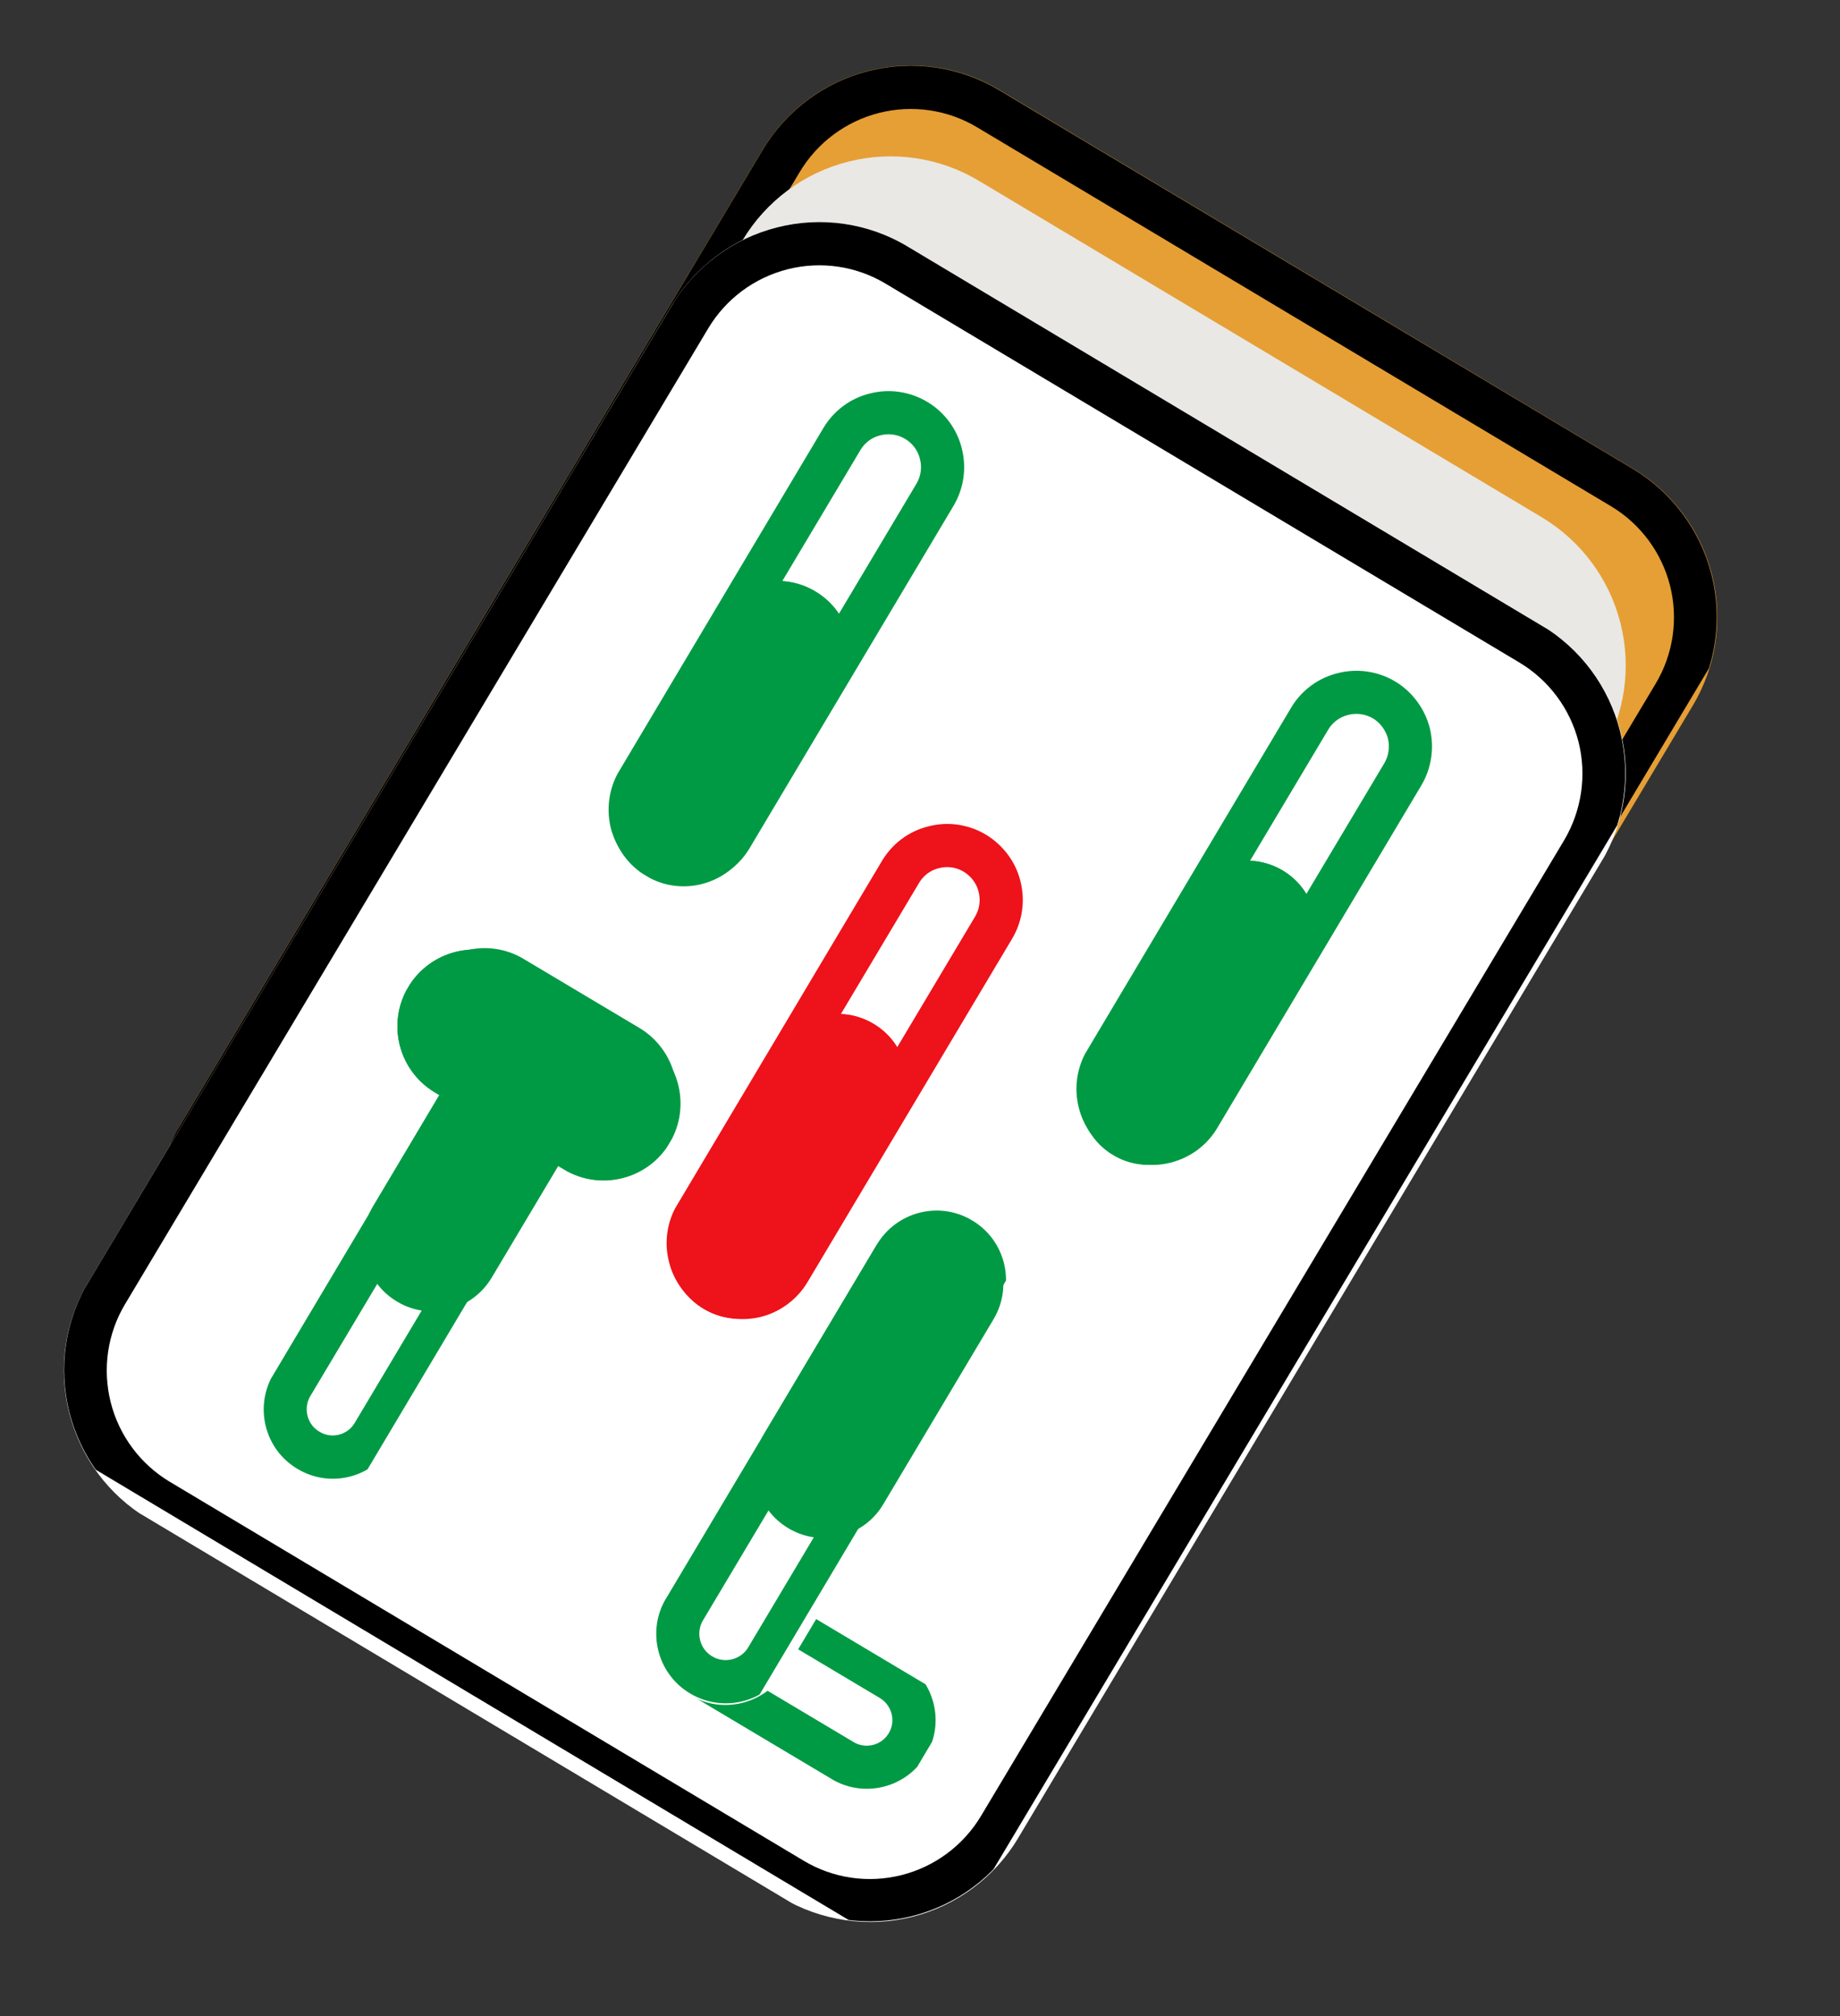 <svg xmlns="http://www.w3.org/2000/svg" xmlns:xlink="http://www.w3.org/1999/xlink" width="42" zoomAndPan="magnify" viewBox="0 0 31.5 34.5" height="46" preserveAspectRatio="xMidYMid meet" version="1.0"><rect x="0" y="0" width="31.5" height="34.5" fill="#333333" stroke="none"/><defs><clipPath id="8da1d0402f"><path d="M 2 1 L 30 1 L 30 31 L 2 31 Z M 2 1 " clip-rule="nonzero"/></clipPath><clipPath id="4b8832d81d"><path d="M 14.574 0.023 L 30.496 9.539 L 17.449 31.367 L 1.531 21.852 Z M 14.574 0.023 " clip-rule="nonzero"/></clipPath><clipPath id="584dad4739"><path d="M 17.109 1.539 L 27.961 8.023 C 28.633 8.426 29.117 9.078 29.309 9.836 C 29.5 10.598 29.383 11.402 28.98 12.074 L 19 28.773 C 18.598 29.445 17.945 29.93 17.188 30.121 C 16.426 30.312 15.621 30.195 14.949 29.793 L 4.102 23.309 C 3.426 22.906 2.941 22.254 2.75 21.496 C 2.559 20.738 2.68 19.934 3.078 19.262 L 13.059 2.559 C 13.461 1.887 14.113 1.402 14.875 1.211 C 15.633 1.02 16.438 1.137 17.109 1.539 Z M 17.109 1.539 " clip-rule="nonzero"/></clipPath><clipPath id="3b1507935a"><path d="M 0.363 0 L 27.531 0 L 27.531 29.5 L 0.363 29.5 Z M 0.363 0 " clip-rule="nonzero"/></clipPath><clipPath id="a2e49850ad"><path d="M 12.574 -0.977 L 28.496 8.539 L 15.449 30.367 L -0.469 20.852 Z M 12.574 -0.977 " clip-rule="nonzero"/></clipPath><clipPath id="b8e9b091f5"><path d="M 15.109 0.539 L 25.961 7.023 C 26.633 7.426 27.117 8.078 27.309 8.836 C 27.5 9.598 27.383 10.402 26.98 11.074 L 17 27.773 C 16.598 28.445 15.945 28.93 15.188 29.121 C 14.426 29.312 13.621 29.195 12.949 28.793 L 2.102 22.309 C 1.426 21.906 0.941 21.254 0.75 20.496 C 0.559 19.738 0.68 18.934 1.078 18.262 L 11.059 1.559 C 11.461 0.887 12.113 0.402 12.875 0.211 C 13.633 0.02 14.438 0.137 15.109 0.539 Z M 15.109 0.539 " clip-rule="nonzero"/></clipPath><clipPath id="d9d7e1e781"><rect x="0" width="28" y="0" height="30"/></clipPath><clipPath id="ef35311ccd"><path d="M 2 1 L 30 1 L 30 31 L 2 31 Z M 2 1 " clip-rule="nonzero"/></clipPath><clipPath id="d2b5abeee1"><path d="M 14.574 0.023 L 30.418 9.492 L 17.543 31.039 L 1.699 21.574 Z M 14.574 0.023 " clip-rule="nonzero"/></clipPath><clipPath id="7776a82788"><path d="M 14.574 0.027 L 30.855 9.758 L 17.539 32.043 L 1.258 22.312 Z M 14.574 0.027 " clip-rule="nonzero"/></clipPath><clipPath id="a975ff1c7b"><path d="M 17.105 1.543 L 27.953 8.023 C 28.625 8.426 29.109 9.078 29.301 9.836 C 29.492 10.594 29.375 11.398 28.973 12.07 L 18.996 28.762 C 18.594 29.434 17.941 29.922 17.184 30.113 C 16.426 30.301 15.621 30.184 14.949 29.781 L 4.102 23.301 C 3.43 22.898 2.945 22.25 2.754 21.488 C 2.562 20.73 2.684 19.926 3.082 19.254 L 13.059 2.562 C 13.461 1.891 14.113 1.406 14.871 1.215 C 15.629 1.023 16.434 1.141 17.105 1.543 Z M 17.105 1.543 " clip-rule="nonzero"/></clipPath><clipPath id="9e84764782"><path d="M 2 2 L 28 2 L 28 31 L 2 31 Z M 2 2 " clip-rule="nonzero"/></clipPath><clipPath id="58631b1bb3"><path d="M 14.223 1.578 L 28.93 10.363 L 16.262 31.559 L 1.559 22.773 Z M 14.223 1.578 " clip-rule="nonzero"/></clipPath><clipPath id="5ffe62509a"><path d="M 27.414 12.898 L 17.789 29.008 C 17.387 29.68 16.734 30.164 15.973 30.355 C 15.215 30.547 14.41 30.43 13.738 30.027 L 4.105 24.27 C 3.434 23.867 2.945 23.215 2.754 22.457 C 2.562 21.695 2.684 20.895 3.086 20.219 L 12.711 4.113 C 13.113 3.441 13.766 2.957 14.523 2.766 C 15.281 2.574 16.086 2.691 16.758 3.094 L 26.395 8.852 C 27.066 9.254 27.551 9.906 27.742 10.664 C 27.934 11.422 27.816 12.227 27.414 12.898 Z M 27.414 12.898 " clip-rule="nonzero"/></clipPath><clipPath id="45e93537d7"><path d="M 0.363 0.387 L 26 0.387 L 26 28.734 L 0.363 28.734 Z M 0.363 0.387 " clip-rule="nonzero"/></clipPath><clipPath id="84589bad61"><path d="M 12.223 -0.422 L 26.93 8.363 L 14.262 29.559 L -0.441 20.773 Z M 12.223 -0.422 " clip-rule="nonzero"/></clipPath><clipPath id="e548f9ce36"><path d="M 25.414 10.898 L 15.789 27.008 C 15.387 27.68 14.734 28.164 13.973 28.355 C 13.215 28.547 12.41 28.43 11.738 28.027 L 2.105 22.27 C 1.434 21.867 0.945 21.215 0.754 20.457 C 0.562 19.695 0.684 18.895 1.086 18.219 L 10.711 2.113 C 11.113 1.441 11.766 0.957 12.523 0.766 C 13.281 0.574 14.086 0.691 14.758 1.094 L 24.395 6.852 C 25.066 7.254 25.551 7.906 25.742 8.664 C 25.934 9.422 25.816 10.227 25.414 10.898 Z M 25.414 10.898 " clip-rule="nonzero"/></clipPath><clipPath id="3d0501e064"><rect x="0" width="26" y="0" height="29"/></clipPath><clipPath id="5b1a573a57"><path d="M 1 3 L 28 3 L 28 33 L 1 33 Z M 1 3 " clip-rule="nonzero"/></clipPath><clipPath id="d1a06f401e"><path d="M 13.008 2.703 L 28.926 12.215 L 15.883 34.043 L -0.035 24.531 Z M 13.008 2.703 " clip-rule="nonzero"/></clipPath><clipPath id="1ff867f187"><path d="M 15.543 4.219 L 26.395 10.703 C 27.066 11.102 27.551 11.754 27.742 12.516 C 27.934 13.273 27.816 14.078 27.414 14.75 L 17.434 31.449 C 17.031 32.125 16.379 32.609 15.621 32.801 C 14.859 32.992 14.055 32.871 13.383 32.473 L 2.531 25.988 C 1.859 25.586 1.375 24.934 1.184 24.172 C 0.992 23.414 1.109 22.609 1.512 21.938 L 11.492 5.238 C 11.895 4.566 12.547 4.078 13.305 3.887 C 14.066 3.699 14.871 3.816 15.543 4.219 Z M 15.543 4.219 " clip-rule="nonzero"/></clipPath><clipPath id="3a4181093e"><path d="M 0 0.566 L 27 0.566 L 27 30 L 0 30 Z M 0 0.566 " clip-rule="nonzero"/></clipPath><clipPath id="cb7680934c"><path d="M 12.008 -0.297 L 27.926 9.215 L 14.883 31.043 L -1.035 21.531 Z M 12.008 -0.297 " clip-rule="nonzero"/></clipPath><clipPath id="daf153be2c"><path d="M 14.543 1.219 L 25.395 7.703 C 26.066 8.102 26.551 8.754 26.742 9.516 C 26.934 10.273 26.816 11.078 26.414 11.75 L 16.434 28.449 C 16.031 29.125 15.379 29.609 14.621 29.801 C 13.859 29.992 13.055 29.871 12.383 29.473 L 1.531 22.988 C 0.859 22.586 0.375 21.934 0.184 21.172 C -0.008 20.414 0.109 19.609 0.512 18.938 L 10.492 2.238 C 10.895 1.566 11.547 1.078 12.305 0.887 C 13.066 0.699 13.871 0.816 14.543 1.219 Z M 14.543 1.219 " clip-rule="nonzero"/></clipPath><clipPath id="374a62c553"><rect x="0" width="27" y="0" height="30"/></clipPath><clipPath id="8fcca16f8e"><path d="M 1 3 L 28 3 L 28 33 L 1 33 Z M 1 3 " clip-rule="nonzero"/></clipPath><clipPath id="50d1a7b8a3"><path d="M 13.008 2.703 L 28.852 12.172 L 15.973 33.719 L 0.133 24.25 Z M 13.008 2.703 " clip-rule="nonzero"/></clipPath><clipPath id="c2f5d2ad6b"><path d="M 13.008 2.707 L 29.289 12.438 L 15.973 34.719 L -0.309 24.988 Z M 13.008 2.707 " clip-rule="nonzero"/></clipPath><clipPath id="ce07fd1e07"><path d="M 15.539 4.219 L 26.387 10.699 C 27.059 11.102 27.543 11.754 27.734 12.512 C 27.926 13.273 27.805 14.078 27.406 14.75 L 17.43 31.441 C 17.027 32.113 16.375 32.598 15.617 32.789 C 14.855 32.98 14.055 32.863 13.383 32.461 L 2.535 25.98 C 1.863 25.578 1.379 24.926 1.188 24.168 C 0.996 23.406 1.113 22.602 1.516 21.93 L 11.492 5.238 C 11.895 4.566 12.547 4.082 13.305 3.891 C 14.062 3.699 14.867 3.816 15.539 4.219 Z M 15.539 4.219 " clip-rule="nonzero"/></clipPath><clipPath id="5fc0a1f62c"><path d="M 10 6 L 17 6 L 17 16 L 10 16 Z M 10 6 " clip-rule="nonzero"/></clipPath><clipPath id="b4f75b2f2e"><path d="M 14.766 6.199 L 17.004 7.531 L 12.164 15.652 L 9.93 14.316 Z M 14.766 6.199 " clip-rule="nonzero"/></clipPath><clipPath id="2e94ba7f14"><path d="M 15.883 6.867 C 16.18 7.043 16.395 7.328 16.48 7.664 C 16.562 8 16.512 8.355 16.336 8.648 L 12.832 14.531 C 12.656 14.828 12.367 15.043 12.035 15.125 C 11.699 15.211 11.344 15.16 11.047 14.984 C 10.75 14.805 10.535 14.52 10.453 14.184 C 10.367 13.848 10.418 13.496 10.594 13.199 L 14.098 7.316 C 14.273 7.02 14.562 6.805 14.898 6.723 C 15.23 6.637 15.586 6.688 15.883 6.867 Z M 15.883 6.867 " clip-rule="nonzero"/></clipPath><clipPath id="d84c6ac4d7"><path d="M 0.16 0.402 L 6.773 0.402 L 6.773 9.379 L 0.16 9.379 Z M 0.16 0.402 " clip-rule="nonzero"/></clipPath><clipPath id="f8e7f706a3"><path d="M 4.766 0.199 L 7.004 1.531 L 2.164 9.652 L -0.07 8.316 Z M 4.766 0.199 " clip-rule="nonzero"/></clipPath><clipPath id="fcef69db6f"><path d="M 5.883 0.867 C 6.18 1.043 6.395 1.328 6.48 1.664 C 6.562 2 6.512 2.355 6.336 2.648 L 2.832 8.531 C 2.656 8.828 2.367 9.043 2.035 9.125 C 1.699 9.211 1.344 9.16 1.047 8.984 C 0.75 8.805 0.535 8.52 0.453 8.184 C 0.367 7.848 0.418 7.496 0.594 7.199 L 4.098 1.316 C 4.273 1.02 4.562 0.805 4.898 0.723 C 5.23 0.637 5.586 0.688 5.883 0.867 Z M 5.883 0.867 " clip-rule="nonzero"/></clipPath><clipPath id="9bd8524146"><rect x="0" width="7" y="0" height="10"/></clipPath><clipPath id="95fc7cbad9"><path d="M 10 6 L 17 6 L 17 16 L 10 16 Z M 10 6 " clip-rule="nonzero"/></clipPath><clipPath id="366da2a8ec"><path d="M 14.766 6.199 L 17.301 7.711 L 12.391 15.957 L 9.852 14.445 Z M 14.766 6.199 " clip-rule="nonzero"/></clipPath><clipPath id="00839b57d8"><path d="M 14.758 6.211 L 17.609 7.91 L 12.512 16.461 L 9.664 14.766 Z M 14.758 6.211 " clip-rule="nonzero"/></clipPath><clipPath id="f54ec2bae8"><path d="M 15.871 6.875 C 16.168 7.051 16.383 7.34 16.465 7.672 C 16.551 8.008 16.5 8.359 16.324 8.656 L 12.832 14.516 C 12.656 14.812 12.367 15.023 12.035 15.109 C 11.703 15.195 11.348 15.141 11.051 14.965 C 10.758 14.789 10.543 14.504 10.457 14.172 C 10.375 13.836 10.426 13.484 10.602 13.188 L 14.094 7.328 C 14.27 7.031 14.555 6.816 14.891 6.734 C 15.223 6.648 15.574 6.699 15.871 6.875 Z M 15.871 6.875 " clip-rule="nonzero"/></clipPath><clipPath id="cbbaec2c37"><path d="M 10 9 L 15 9 L 15 16 L 10 16 Z M 10 9 " clip-rule="nonzero"/></clipPath><clipPath id="153af38719"><path d="M 12.875 9.473 L 15.043 10.766 L 12.141 15.641 L 9.973 14.352 Z M 12.875 9.473 " clip-rule="nonzero"/></clipPath><clipPath id="3770463050"><path d="M 13.961 10.121 C 14.559 10.477 14.754 11.25 14.398 11.848 L 12.789 14.551 C 12.434 15.148 11.656 15.348 11.059 14.988 C 10.461 14.633 10.266 13.859 10.621 13.262 L 12.23 10.559 C 12.586 9.957 13.363 9.762 13.961 10.121 Z M 13.961 10.121 " clip-rule="nonzero"/></clipPath><clipPath id="680a0ac861"><path d="M 0.16 0.711 L 4.883 0.711 L 4.883 6.379 L 0.16 6.379 Z M 0.16 0.711 " clip-rule="nonzero"/></clipPath><clipPath id="d8a8cf325a"><path d="M 2.875 0.473 L 5.043 1.766 L 2.141 6.641 L -0.027 5.352 Z M 2.875 0.473 " clip-rule="nonzero"/></clipPath><clipPath id="72a40b9d70"><path d="M 3.961 1.121 C 4.559 1.477 4.754 2.25 4.398 2.848 L 2.789 5.551 C 2.434 6.148 1.656 6.348 1.059 5.988 C 0.461 5.633 0.266 4.859 0.621 4.262 L 2.23 1.559 C 2.586 0.957 3.363 0.762 3.961 1.121 Z M 3.961 1.121 " clip-rule="nonzero"/></clipPath><clipPath id="9e5a20efc5"><rect x="0" width="5" y="0" height="7"/></clipPath><clipPath id="efb4e18909"><path d="M 10 9 L 15 9 L 15 16 L 10 16 Z M 10 9 " clip-rule="nonzero"/></clipPath><clipPath id="1fbb09910c"><path d="M 12.875 9.473 L 14.781 10.605 L 11.758 15.68 L 9.855 14.547 Z M 12.875 9.473 " clip-rule="nonzero"/></clipPath><clipPath id="2e8d47d678"><path d="M 12.875 9.48 L 15.723 11.176 L 12.328 16.879 L 9.477 15.18 Z M 12.875 9.48 " clip-rule="nonzero"/></clipPath><clipPath id="7870ff41dd"><path d="M 13.953 10.121 C 14.551 10.477 14.746 11.25 14.391 11.848 L 12.785 14.539 C 12.43 15.137 11.656 15.332 11.062 14.977 C 10.465 14.621 10.27 13.852 10.625 13.254 L 12.23 10.559 C 12.586 9.961 13.355 9.766 13.953 10.121 Z M 13.953 10.121 " clip-rule="nonzero"/></clipPath><clipPath id="b3bf00d7aa"><path d="M 11 14 L 18 14 L 18 23 L 11 23 Z M 11 14 " clip-rule="nonzero"/></clipPath><clipPath id="cdfbcbe756"><path d="M 15.766 13.609 L 18.004 14.941 L 13.156 23.078 L 10.918 21.746 Z M 15.766 13.609 " clip-rule="nonzero"/></clipPath><clipPath id="09d8ab909a"><path d="M 16.887 14.277 C 17.18 14.453 17.395 14.738 17.48 15.074 C 17.566 15.41 17.516 15.766 17.336 16.062 L 13.824 21.961 C 13.645 22.258 13.359 22.469 13.023 22.555 C 12.691 22.641 12.336 22.59 12.039 22.41 C 11.742 22.234 11.527 21.949 11.441 21.613 C 11.359 21.277 11.41 20.922 11.586 20.625 L 15.102 14.727 C 15.277 14.43 15.562 14.219 15.898 14.133 C 16.234 14.047 16.59 14.098 16.887 14.277 Z M 16.887 14.277 " clip-rule="nonzero"/></clipPath><clipPath id="72fdd42222"><path d="M 0.34 0 L 6.719 0 L 6.719 8.703 L 0.34 8.703 Z M 0.34 0 " clip-rule="nonzero"/></clipPath><clipPath id="b97ccbb46a"><path d="M 4.766 -0.391 L 7.004 0.941 L 2.156 9.078 L -0.082 7.746 Z M 4.766 -0.391 " clip-rule="nonzero"/></clipPath><clipPath id="f7de475d7e"><path d="M 5.887 0.277 C 6.18 0.453 6.395 0.738 6.48 1.074 C 6.566 1.41 6.516 1.766 6.336 2.062 L 2.824 7.961 C 2.645 8.258 2.359 8.469 2.023 8.555 C 1.691 8.641 1.336 8.59 1.039 8.41 C 0.742 8.234 0.527 7.949 0.441 7.613 C 0.359 7.277 0.41 6.922 0.586 6.625 L 4.102 0.727 C 4.277 0.43 4.562 0.219 4.898 0.133 C 5.234 0.047 5.59 0.098 5.887 0.277 Z M 5.887 0.277 " clip-rule="nonzero"/></clipPath><clipPath id="8207b311b1"><rect x="0" width="7" y="0" height="9"/></clipPath><clipPath id="8dd3657f70"><path d="M 11 14 L 18 14 L 18 23 L 11 23 Z M 11 14 " clip-rule="nonzero"/></clipPath><clipPath id="38b7daeca8"><path d="M 15.766 13.609 L 18.305 15.121 L 13.391 23.367 L 10.855 21.855 Z M 15.766 13.609 " clip-rule="nonzero"/></clipPath><clipPath id="cb5213501a"><path d="M 15.762 13.617 L 18.613 15.316 L 13.516 23.867 L 10.668 22.172 Z M 15.762 13.617 " clip-rule="nonzero"/></clipPath><clipPath id="be578c065d"><path d="M 16.875 14.281 C 17.172 14.461 17.387 14.746 17.469 15.078 C 17.555 15.414 17.504 15.766 17.328 16.062 L 13.824 21.941 C 13.648 22.234 13.363 22.449 13.027 22.535 C 12.695 22.617 12.34 22.566 12.047 22.391 C 11.75 22.215 11.535 21.93 11.453 21.594 C 11.367 21.262 11.418 20.906 11.594 20.613 L 15.098 14.734 C 15.273 14.438 15.559 14.223 15.895 14.141 C 16.227 14.055 16.578 14.105 16.875 14.281 Z M 16.875 14.281 " clip-rule="nonzero"/></clipPath><clipPath id="67331949f3"><path d="M 11 17 L 16 17 L 16 23 L 11 23 Z M 11 17 " clip-rule="nonzero"/></clipPath><clipPath id="da3776076a"><path d="M 13.938 16.914 L 15.973 18.125 L 13.059 23.012 L 11.027 21.801 Z M 13.938 16.914 " clip-rule="nonzero"/></clipPath><clipPath id="72add214f9"><path d="M 14.953 17.52 C 15.516 17.852 15.699 18.578 15.363 19.141 L 13.668 21.988 C 13.332 22.551 12.605 22.734 12.047 22.398 C 11.484 22.066 11.301 21.34 11.633 20.777 L 13.332 17.93 C 13.664 17.367 14.391 17.184 14.953 17.52 Z M 14.953 17.52 " clip-rule="nonzero"/></clipPath><clipPath id="799fb18f9e"><path d="M 0.105 0.035 L 4.828 0.035 L 4.828 5.941 L 0.105 5.941 Z M 0.105 0.035 " clip-rule="nonzero"/></clipPath><clipPath id="205dd8369a"><path d="M 2.938 -0.086 L 4.973 1.125 L 2.059 6.012 L 0.027 4.801 Z M 2.938 -0.086 " clip-rule="nonzero"/></clipPath><clipPath id="033afa483e"><path d="M 3.953 0.52 C 4.516 0.852 4.699 1.578 4.363 2.141 L 2.668 4.988 C 2.332 5.551 1.605 5.734 1.047 5.398 C 0.484 5.066 0.301 4.34 0.633 3.777 L 2.332 0.93 C 2.664 0.367 3.391 0.184 3.953 0.52 Z M 3.953 0.52 " clip-rule="nonzero"/></clipPath><clipPath id="efc4105edc"><rect x="0" width="5" y="0" height="6"/></clipPath><clipPath id="8e04e9b905"><path d="M 11 17 L 16 17 L 16 23 L 11 23 Z M 11 17 " clip-rule="nonzero"/></clipPath><clipPath id="862b65e97e"><path d="M 13.938 16.914 L 15.84 18.047 L 12.816 23.121 L 10.914 21.988 Z M 13.938 16.914 " clip-rule="nonzero"/></clipPath><clipPath id="8d677c0a5c"><path d="M 13.938 16.914 L 16.793 18.613 L 13.391 24.328 L 10.531 22.625 Z M 13.938 16.914 " clip-rule="nonzero"/></clipPath><clipPath id="3114ef1d57"><path d="M 14.953 17.52 C 15.516 17.852 15.699 18.578 15.363 19.141 L 13.668 21.984 C 13.336 22.543 12.609 22.727 12.047 22.395 C 11.488 22.059 11.305 21.332 11.637 20.773 L 13.332 17.93 C 13.664 17.367 14.391 17.184 14.953 17.52 Z M 14.953 17.52 " clip-rule="nonzero"/></clipPath><clipPath id="c470af379e"><path d="M 18 11 L 25 11 L 25 20 L 18 20 Z M 18 11 " clip-rule="nonzero"/></clipPath><clipPath id="f583d80263"><path d="M 22.773 10.984 L 25.012 12.316 L 20.176 20.438 L 17.938 19.102 Z M 22.773 10.984 " clip-rule="nonzero"/></clipPath><clipPath id="3a2da8cfe8"><path d="M 23.895 11.652 C 24.191 11.828 24.402 12.113 24.488 12.449 C 24.574 12.785 24.523 13.141 24.344 13.438 L 20.844 19.316 C 20.664 19.613 20.379 19.828 20.043 19.91 C 19.707 19.996 19.355 19.945 19.059 19.77 C 18.762 19.59 18.547 19.305 18.461 18.969 C 18.375 18.633 18.43 18.281 18.605 17.984 L 22.109 12.102 C 22.285 11.805 22.57 11.594 22.906 11.508 C 23.242 11.422 23.598 11.473 23.895 11.652 Z M 23.895 11.652 " clip-rule="nonzero"/></clipPath><clipPath id="b080a956e2"><path d="M 0.191 0.363 L 6.805 0.363 L 6.805 9 L 0.191 9 Z M 0.191 0.363 " clip-rule="nonzero"/></clipPath><clipPath id="ad09eb5a15"><path d="M 4.773 -0.016 L 7.012 1.316 L 2.176 9.438 L -0.062 8.102 Z M 4.773 -0.016 " clip-rule="nonzero"/></clipPath><clipPath id="1bc3216faf"><path d="M 5.895 0.652 C 6.191 0.828 6.402 1.113 6.488 1.449 C 6.574 1.785 6.523 2.141 6.344 2.438 L 2.844 8.316 C 2.664 8.613 2.379 8.828 2.043 8.91 C 1.707 8.996 1.355 8.945 1.059 8.77 C 0.762 8.59 0.547 8.305 0.461 7.969 C 0.375 7.633 0.43 7.281 0.605 6.984 L 4.109 1.102 C 4.285 0.805 4.57 0.594 4.906 0.508 C 5.242 0.422 5.598 0.473 5.895 0.652 Z M 5.895 0.652 " clip-rule="nonzero"/></clipPath><clipPath id="15b6f2e2da"><rect x="0" width="7" y="0" height="9"/></clipPath><clipPath id="28ed365938"><path d="M 18 11 L 25 11 L 25 20 L 18 20 Z M 18 11 " clip-rule="nonzero"/></clipPath><clipPath id="8ef4aa0d89"><path d="M 22.773 10.984 L 25.312 12.496 L 20.398 20.742 L 17.863 19.23 Z M 22.773 10.984 " clip-rule="nonzero"/></clipPath><clipPath id="08253f5105"><path d="M 22.766 10.996 L 25.617 12.695 L 20.523 21.246 L 17.672 19.551 Z M 22.766 10.996 " clip-rule="nonzero"/></clipPath><clipPath id="84cc976b5b"><path d="M 23.883 11.66 C 24.176 11.836 24.391 12.125 24.477 12.457 C 24.559 12.793 24.508 13.145 24.332 13.441 L 20.84 19.301 C 20.664 19.598 20.379 19.809 20.043 19.895 C 19.711 19.98 19.359 19.93 19.062 19.75 C 18.766 19.574 18.551 19.289 18.469 18.957 C 18.383 18.621 18.434 18.27 18.609 17.973 L 22.102 12.113 C 22.277 11.816 22.566 11.602 22.898 11.52 C 23.23 11.434 23.586 11.484 23.883 11.66 Z M 23.883 11.66 " clip-rule="nonzero"/></clipPath><clipPath id="4d12a47961"><path d="M 18 14 L 23 14 L 23 20 L 18 20 Z M 18 14 " clip-rule="nonzero"/></clipPath><clipPath id="42efdf36e2"><path d="M 20.941 14.289 L 22.977 15.5 L 20.07 20.379 L 18.035 19.168 Z M 20.941 14.289 " clip-rule="nonzero"/></clipPath><clipPath id="a12403646a"><path d="M 21.957 14.895 C 22.52 15.23 22.703 15.957 22.371 16.52 L 20.68 19.355 C 20.344 19.918 19.617 20.102 19.055 19.766 C 18.496 19.43 18.312 18.703 18.645 18.145 L 20.336 15.309 C 20.668 14.746 21.395 14.562 21.957 14.895 Z M 21.957 14.895 " clip-rule="nonzero"/></clipPath><clipPath id="94d812cb3b"><path d="M 0.191 0.434 L 4.918 0.434 L 4.918 6 L 0.191 6 Z M 0.191 0.434 " clip-rule="nonzero"/></clipPath><clipPath id="723f771579"><path d="M 2.941 0.289 L 4.977 1.5 L 2.07 6.379 L 0.035 5.168 Z M 2.941 0.289 " clip-rule="nonzero"/></clipPath><clipPath id="c3a137629b"><path d="M 3.957 0.895 C 4.52 1.23 4.703 1.957 4.371 2.52 L 2.68 5.355 C 2.344 5.918 1.617 6.102 1.055 5.766 C 0.496 5.43 0.312 4.703 0.645 4.145 L 2.336 1.309 C 2.668 0.746 3.395 0.562 3.957 0.895 Z M 3.957 0.895 " clip-rule="nonzero"/></clipPath><clipPath id="3e6842c2b5"><rect x="0" width="5" y="0" height="6"/></clipPath><clipPath id="2553f56b20"><path d="M 18 14 L 23 14 L 23 20 L 18 20 Z M 18 14 " clip-rule="nonzero"/></clipPath><clipPath id="1d3e1370b3"><path d="M 20.941 14.289 L 22.844 15.422 L 19.82 20.496 L 17.918 19.363 Z M 20.941 14.289 " clip-rule="nonzero"/></clipPath><clipPath id="f5310d05a2"><path d="M 20.941 14.289 L 23.797 15.992 L 20.395 21.707 L 17.535 20.004 Z M 20.941 14.289 " clip-rule="nonzero"/></clipPath><clipPath id="76d60f0698"><path d="M 21.957 14.895 C 22.52 15.23 22.703 15.957 22.367 16.516 L 20.68 19.352 C 20.344 19.91 19.621 20.094 19.059 19.762 C 18.496 19.426 18.312 18.699 18.648 18.141 L 20.336 15.305 C 20.668 14.746 21.395 14.562 21.957 14.895 Z M 21.957 14.895 " clip-rule="nonzero"/></clipPath><clipPath id="583f167e1d"><path d="M 6 16 L 12 16 L 12 21 L 6 21 Z M 6 16 " clip-rule="nonzero"/></clipPath><clipPath id="f094553a2f"><path d="M 6.488 17.996 L 7.836 15.73 L 12.09 18.266 L 10.738 20.527 Z M 6.488 17.996 " clip-rule="nonzero"/></clipPath><clipPath id="16ff8104bc"><path d="M 7.16 16.863 C 7.34 16.562 7.633 16.348 7.969 16.262 C 8.309 16.176 8.668 16.227 8.969 16.406 L 10.949 17.586 C 11.25 17.766 11.465 18.055 11.551 18.395 C 11.637 18.734 11.586 19.094 11.406 19.391 C 11.227 19.691 10.938 19.91 10.598 19.996 C 10.258 20.082 9.898 20.027 9.602 19.848 L 7.621 18.668 C 7.32 18.492 7.102 18.199 7.016 17.859 C 6.93 17.523 6.984 17.164 7.16 16.863 Z M 7.16 16.863 " clip-rule="nonzero"/></clipPath><clipPath id="7e993718d7"><path d="M 0.852 0.09 L 5.812 0.09 L 5.812 4.105 L 0.852 4.105 Z M 0.852 0.09 " clip-rule="nonzero"/></clipPath><clipPath id="b66981f2a7"><path d="M 0.488 1.996 L 1.836 -0.27 L 6.09 2.266 L 4.738 4.527 Z M 0.488 1.996 " clip-rule="nonzero"/></clipPath><clipPath id="2b9df22b79"><path d="M 1.16 0.863 C 1.34 0.562 1.633 0.348 1.969 0.262 C 2.309 0.176 2.668 0.227 2.969 0.406 L 4.949 1.586 C 5.25 1.766 5.465 2.055 5.551 2.395 C 5.637 2.734 5.586 3.094 5.406 3.391 C 5.227 3.691 4.938 3.91 4.598 3.996 C 4.258 4.082 3.898 4.027 3.602 3.848 L 1.621 2.668 C 1.32 2.492 1.102 2.199 1.016 1.859 C 0.93 1.523 0.984 1.164 1.16 0.863 Z M 1.16 0.863 " clip-rule="nonzero"/></clipPath><clipPath id="68efc7c129"><rect x="0" width="6" y="0" height="5"/></clipPath><clipPath id="d72581b00a"><path d="M 6 16 L 12 16 L 12 21 L 6 21 Z M 6 16 " clip-rule="nonzero"/></clipPath><clipPath id="d2c08cbfe7"><path d="M 6.488 17.996 L 8 15.457 L 12.438 18.102 L 10.926 20.641 Z M 6.488 17.996 " clip-rule="nonzero"/></clipPath><clipPath id="f30a8d4b7f"><path d="M 6.488 17.996 L 8.191 15.141 L 12.949 17.977 L 11.25 20.832 Z M 6.488 17.996 " clip-rule="nonzero"/></clipPath><clipPath id="881a7c84d9"><path d="M 7.164 16.867 C 7.34 16.566 7.633 16.352 7.969 16.266 C 8.309 16.18 8.668 16.23 8.965 16.41 L 10.945 17.59 C 11.242 17.766 11.461 18.059 11.547 18.395 C 11.633 18.734 11.578 19.09 11.398 19.391 C 11.223 19.691 10.93 19.906 10.594 19.992 C 10.254 20.078 9.898 20.027 9.598 19.848 L 7.621 18.668 C 7.32 18.492 7.105 18.199 7.02 17.863 C 6.934 17.523 6.984 17.168 7.164 16.867 Z M 7.164 16.867 " clip-rule="nonzero"/></clipPath><clipPath id="787629cbf6"><path d="M 4 18 L 10 18 L 10 26 L 4 26 Z M 4 18 " clip-rule="nonzero"/></clipPath><clipPath id="73f04eaf0c"><path d="M 7.832 18.23 L 9.863 19.441 L 6.102 25.758 L 4.066 24.547 Z M 7.832 18.23 " clip-rule="nonzero"/></clipPath><clipPath id="5bd13e6683"><path d="M 8.848 18.836 C 9.41 19.168 9.594 19.895 9.258 20.457 L 6.711 24.738 C 6.375 25.297 5.648 25.48 5.086 25.148 C 4.527 24.812 4.34 24.086 4.676 23.523 L 7.227 19.246 C 7.559 18.684 8.285 18.5 8.848 18.836 Z M 8.848 18.836 " clip-rule="nonzero"/></clipPath><clipPath id="26c3d23cc2"><path d="M 0.254 0.449 L 5.688 0.449 L 5.688 7.539 L 0.254 7.539 Z M 0.254 0.449 " clip-rule="nonzero"/></clipPath><clipPath id="3f0cabed3b"><path d="M 3.832 0.23 L 5.863 1.441 L 2.102 7.758 L 0.066 6.547 Z M 3.832 0.23 " clip-rule="nonzero"/></clipPath><clipPath id="9c912c8430"><path d="M 4.848 0.836 C 5.41 1.168 5.594 1.895 5.258 2.457 L 2.711 6.738 C 2.375 7.297 1.648 7.48 1.086 7.148 C 0.527 6.812 0.34 6.086 0.676 5.523 L 3.227 1.246 C 3.559 0.684 4.285 0.5 4.848 0.836 Z M 4.848 0.836 " clip-rule="nonzero"/></clipPath><clipPath id="b5a488350e"><rect x="0" width="6" y="0" height="8"/></clipPath><clipPath id="50221cd1f4"><path d="M 4 18 L 10 18 L 10 26 L 4 26 Z M 4 18 " clip-rule="nonzero"/></clipPath><clipPath id="fb53065b26"><path d="M 7.832 18.23 L 9.734 19.363 L 5.957 25.707 L 4.051 24.57 Z M 7.832 18.23 " clip-rule="nonzero"/></clipPath><clipPath id="d140f4a6f4"><path d="M 7.832 18.23 L 10.688 19.93 L 6.719 26.594 L 3.863 24.895 Z M 7.832 18.23 " clip-rule="nonzero"/></clipPath><clipPath id="2924982a5f"><path d="M 8.848 18.836 C 9.406 19.168 9.59 19.895 9.258 20.453 L 6.711 24.727 C 6.379 25.289 5.652 25.473 5.094 25.137 C 4.531 24.805 4.348 24.078 4.68 23.516 L 7.227 19.246 C 7.562 18.684 8.285 18.5 8.848 18.836 Z M 8.848 18.836 " clip-rule="nonzero"/></clipPath><clipPath id="bd864321e1"><path d="M 6 17 L 11 17 L 11 23 L 6 23 Z M 6 17 " clip-rule="nonzero"/></clipPath><clipPath id="8815caf722"><path d="M 8.711 16.742 L 10.746 17.957 L 7.812 22.883 L 5.777 21.668 Z M 8.711 16.742 " clip-rule="nonzero"/></clipPath><clipPath id="744c667b45"><path d="M 9.727 17.348 C 10.289 17.684 10.473 18.41 10.141 18.973 L 8.418 21.863 C 8.082 22.426 7.355 22.609 6.797 22.273 C 6.234 21.938 6.051 21.211 6.383 20.652 L 8.105 17.762 C 8.441 17.199 9.168 17.016 9.727 17.348 Z M 9.727 17.348 " clip-rule="nonzero"/></clipPath><clipPath id="0d3c6a65f5"><path d="M 0 0 L 4.633 0 L 4.633 5.703 L 0 5.703 Z M 0 0 " clip-rule="nonzero"/></clipPath><clipPath id="6847d7b208"><path d="M 2.711 -0.258 L 4.746 0.957 L 1.812 5.883 L -0.223 4.668 Z M 2.711 -0.258 " clip-rule="nonzero"/></clipPath><clipPath id="31cfe3b4bd"><path d="M 3.727 0.348 C 4.289 0.684 4.473 1.41 4.141 1.973 L 2.418 4.863 C 2.082 5.426 1.355 5.609 0.797 5.273 C 0.234 4.938 0.051 4.211 0.383 3.652 L 2.105 0.762 C 2.441 0.199 3.168 0.016 3.727 0.348 Z M 3.727 0.348 " clip-rule="nonzero"/></clipPath><clipPath id="6788519dd9"><rect x="0" width="5" y="0" height="6"/></clipPath><clipPath id="245aa85539"><path d="M 6 17 L 11 17 L 11 23 L 6 23 Z M 6 17 " clip-rule="nonzero"/></clipPath><clipPath id="04c1aaa9ac"><path d="M 8.711 16.742 L 10.613 17.879 L 7.59 22.953 L 5.688 21.816 Z M 8.711 16.742 " clip-rule="nonzero"/></clipPath><clipPath id="825efbc0c0"><path d="M 8.711 16.742 L 11.566 18.445 L 8.164 24.156 L 5.309 22.453 Z M 8.711 16.742 " clip-rule="nonzero"/></clipPath><clipPath id="61b4387126"><path d="M 9.727 17.348 C 10.289 17.684 10.473 18.406 10.137 18.969 L 8.418 21.855 C 8.086 22.414 7.359 22.598 6.797 22.266 C 6.238 21.93 6.055 21.203 6.387 20.645 L 8.105 17.758 C 8.441 17.199 9.168 17.016 9.727 17.348 Z M 9.727 17.348 " clip-rule="nonzero"/></clipPath><clipPath id="7c7f33ce47"><path d="M 6 16 L 12 16 L 12 21 L 6 21 Z M 6 16 " clip-rule="nonzero"/></clipPath><clipPath id="e068a5f50c"><path d="M 6.316 18.023 L 7.664 15.758 L 12.148 18.43 L 10.797 20.691 Z M 6.316 18.023 " clip-rule="nonzero"/></clipPath><clipPath id="305809a303"><path d="M 6.988 16.891 C 7.363 16.266 8.172 16.062 8.797 16.434 L 11.008 17.75 C 11.633 18.125 11.836 18.934 11.465 19.559 C 11.094 20.184 10.285 20.387 9.66 20.016 L 7.449 18.695 C 6.824 18.324 6.617 17.516 6.988 16.891 Z M 6.988 16.891 " clip-rule="nonzero"/></clipPath><clipPath id="e19bae3b4f"><path d="M 0.613 0 L 6 0 L 6 4.578 L 0.613 4.578 Z M 0.613 0 " clip-rule="nonzero"/></clipPath><clipPath id="45aaffe30a"><path d="M 0.316 2.023 L 1.664 -0.242 L 6.148 2.43 L 4.797 4.691 Z M 0.316 2.023 " clip-rule="nonzero"/></clipPath><clipPath id="0916e650d0"><path d="M 0.988 0.891 C 1.363 0.266 2.172 0.062 2.797 0.434 L 5.008 1.75 C 5.633 2.125 5.836 2.934 5.465 3.559 C 5.094 4.184 4.285 4.387 3.66 4.016 L 1.449 2.695 C 0.824 2.324 0.617 1.516 0.988 0.891 Z M 0.988 0.891 " clip-rule="nonzero"/></clipPath><clipPath id="a76415878c"><rect x="0" width="6" y="0" height="5"/></clipPath><clipPath id="2740ad5251"><path d="M 6 16 L 12 16 L 12 21 L 6 21 Z M 6 16 " clip-rule="nonzero"/></clipPath><clipPath id="127f8c7b55"><path d="M 6.316 18.023 L 7.828 15.484 L 12.266 18.129 L 10.754 20.668 Z M 6.316 18.023 " clip-rule="nonzero"/></clipPath><clipPath id="991ca1170a"><path d="M 6.316 18.023 L 8.02 15.168 L 12.777 18.004 L 11.078 20.859 Z M 6.316 18.023 " clip-rule="nonzero"/></clipPath><clipPath id="1ed84a06c1"><path d="M 6.988 16.895 C 7.363 16.27 8.168 16.066 8.793 16.438 L 11 17.754 C 11.625 18.125 11.828 18.93 11.457 19.555 C 11.086 20.18 10.277 20.383 9.656 20.012 L 7.445 18.695 C 6.824 18.324 6.617 17.52 6.988 16.895 Z M 6.988 16.895 " clip-rule="nonzero"/></clipPath><clipPath id="91b10f510a"><path d="M 11 26 L 17 26 L 17 31 L 11 31 Z M 11 26 " clip-rule="nonzero"/></clipPath><clipPath id="f6a94db296"><path d="M 10.785 28.387 L 11.996 26.355 L 16.48 29.027 L 15.27 31.059 Z M 10.785 28.387 " clip-rule="nonzero"/></clipPath><clipPath id="fbe8f0ea78"><path d="M 11.391 27.371 C 11.727 26.812 12.453 26.629 13.012 26.961 L 15.457 28.418 C 16.02 28.754 16.203 29.48 15.867 30.039 C 15.535 30.602 14.809 30.785 14.25 30.449 L 11.801 28.992 C 11.242 28.66 11.059 27.934 11.391 27.371 Z M 11.391 27.371 " clip-rule="nonzero"/></clipPath><clipPath id="27d8994b1a"><path d="M 0 0.484 L 5.301 0.484 L 5.301 4.973 L 0 4.973 Z M 0 0.484 " clip-rule="nonzero"/></clipPath><clipPath id="157b65660c"><path d="M -0.215 2.387 L 0.996 0.355 L 5.48 3.027 L 4.27 5.059 Z M -0.215 2.387 " clip-rule="nonzero"/></clipPath><clipPath id="42c067b99f"><path d="M 0.391 1.371 C 0.727 0.812 1.453 0.629 2.012 0.961 L 4.457 2.418 C 5.02 2.754 5.203 3.48 4.867 4.039 C 4.535 4.602 3.809 4.785 3.25 4.449 L 0.801 2.992 C 0.242 2.66 0.059 1.934 0.391 1.371 Z M 0.391 1.371 " clip-rule="nonzero"/></clipPath><clipPath id="918e0c48d2"><rect x="0" width="6" y="0" height="5"/></clipPath><clipPath id="60992b3ee2"><path d="M 11 26 L 17 26 L 17 31 L 11 31 Z M 11 26 " clip-rule="nonzero"/></clipPath><clipPath id="01012113cb"><path d="M 10.785 28.387 L 11.922 26.484 L 16.359 29.129 L 15.227 31.035 Z M 10.785 28.387 " clip-rule="nonzero"/></clipPath><clipPath id="4d611760c6"><path d="M 10.793 28.391 L 12.488 25.547 L 17.234 28.371 L 15.539 31.219 Z M 10.793 28.391 " clip-rule="nonzero"/></clipPath><clipPath id="01bb3665f3"><path d="M 11.395 27.383 C 11.727 26.824 12.449 26.641 13.008 26.973 L 15.441 28.422 C 16 28.758 16.184 29.477 15.852 30.035 C 15.52 30.594 14.797 30.777 14.238 30.445 L 11.805 28.996 C 11.246 28.66 11.062 27.941 11.395 27.383 Z M 11.395 27.383 " clip-rule="nonzero"/></clipPath><clipPath id="dc61e74900"><path d="M 11 20 L 18 20 L 18 30 L 11 30 Z M 11 20 " clip-rule="nonzero"/></clipPath><clipPath id="e48b9cb061"><path d="M 15.629 20.262 L 17.68 21.484 L 12.832 29.621 L 10.781 28.402 Z M 15.629 20.262 " clip-rule="nonzero"/></clipPath><clipPath id="4d592e3b9d"><path d="M 16.656 20.871 C 17.219 21.211 17.406 21.941 17.07 22.508 L 13.445 28.594 C 13.105 29.16 12.375 29.344 11.809 29.008 C 11.242 28.672 11.055 27.938 11.395 27.371 L 15.02 21.289 C 15.355 20.723 16.09 20.535 16.656 20.871 Z M 16.656 20.871 " clip-rule="nonzero"/></clipPath><clipPath id="7617350939"><path d="M 0 0.34 L 6.484 0.34 L 6.484 9.555 L 0 9.555 Z M 0 0.34 " clip-rule="nonzero"/></clipPath><clipPath id="7703d6b42b"><path d="M 4.629 0.262 L 6.68 1.484 L 1.832 9.621 L -0.219 8.402 Z M 4.629 0.262 " clip-rule="nonzero"/></clipPath><clipPath id="4e9284f9df"><path d="M 5.656 0.871 C 6.219 1.211 6.406 1.941 6.07 2.508 L 2.445 8.594 C 2.105 9.16 1.375 9.344 0.809 9.008 C 0.242 8.672 0.055 7.938 0.395 7.371 L 4.02 1.289 C 4.355 0.723 5.09 0.535 5.656 0.871 Z M 5.656 0.871 " clip-rule="nonzero"/></clipPath><clipPath id="cb29b80a8e"><rect x="0" width="7" y="0" height="10"/></clipPath><clipPath id="4f570a101d"><path d="M 11 20 L 18 20 L 18 30 L 11 30 Z M 11 20 " clip-rule="nonzero"/></clipPath><clipPath id="c42cd94357"><path d="M 15.629 20.262 L 17.531 21.395 L 12.621 29.641 L 10.715 28.508 Z M 15.629 20.262 " clip-rule="nonzero"/></clipPath><clipPath id="6c37fa0098"><path d="M 15.621 20.277 L 18.469 21.973 L 13.379 30.512 L 10.531 28.816 Z M 15.621 20.277 " clip-rule="nonzero"/></clipPath><clipPath id="e588c90f8d"><path d="M 16.641 20.883 C 17.207 21.219 17.391 21.949 17.055 22.512 L 13.445 28.57 C 13.109 29.133 12.379 29.316 11.816 28.98 C 11.254 28.648 11.066 27.918 11.402 27.352 L 15.012 21.297 C 15.348 20.734 16.078 20.547 16.641 20.883 Z M 16.641 20.883 " clip-rule="nonzero"/></clipPath><clipPath id="35a66d6c0b"><path d="M 12 20 L 18 20 L 18 27 L 12 27 Z M 12 20 " clip-rule="nonzero"/></clipPath><clipPath id="056c9e1aaf"><path d="M 15.582 20.34 L 17.617 21.555 L 14.512 26.766 L 12.477 25.555 Z M 15.582 20.34 " clip-rule="nonzero"/></clipPath><clipPath id="bcb4703ebb"><path d="M 16.598 20.945 C 17.16 21.281 17.344 22.008 17.012 22.57 L 15.121 25.742 C 14.785 26.305 14.059 26.488 13.496 26.152 C 12.938 25.82 12.75 25.094 13.086 24.531 L 14.977 21.359 C 15.312 20.797 16.039 20.613 16.598 20.945 Z M 16.598 20.945 " clip-rule="nonzero"/></clipPath><clipPath id="89672e5938"><path d="M 0.52 0.578 L 5.484 0.578 L 5.484 6.719 L 0.52 6.719 Z M 0.52 0.578 " clip-rule="nonzero"/></clipPath><clipPath id="5436fcaaed"><path d="M 3.582 0.34 L 5.617 1.555 L 2.512 6.766 L 0.477 5.555 Z M 3.582 0.34 " clip-rule="nonzero"/></clipPath><clipPath id="a44dea06ec"><path d="M 4.598 0.945 C 5.16 1.281 5.344 2.008 5.012 2.57 L 3.121 5.742 C 2.785 6.305 2.059 6.488 1.496 6.152 C 0.938 5.82 0.75 5.094 1.086 4.531 L 2.977 1.359 C 3.312 0.797 4.039 0.613 4.598 0.945 Z M 4.598 0.945 " clip-rule="nonzero"/></clipPath><clipPath id="a3b10c4494"><rect x="0" width="6" y="0" height="7"/></clipPath><clipPath id="c1c38c4b73"><path d="M 12 20 L 18 20 L 18 27 L 12 27 Z M 12 20 " clip-rule="nonzero"/></clipPath><clipPath id="81f7fc2a70"><path d="M 15.582 20.34 L 17.484 21.477 L 14.461 26.551 L 12.559 25.414 Z M 15.582 20.34 " clip-rule="nonzero"/></clipPath><clipPath id="b8d7037aba"><path d="M 15.582 20.344 L 18.438 22.043 L 15.035 27.758 L 12.18 26.055 Z M 15.582 20.344 " clip-rule="nonzero"/></clipPath><clipPath id="da2c82522a"><path d="M 16.598 20.949 C 17.16 21.281 17.344 22.008 17.008 22.57 L 15.121 25.738 C 14.785 26.301 14.059 26.484 13.5 26.148 C 12.938 25.812 12.754 25.09 13.09 24.527 L 14.977 21.359 C 15.312 20.797 16.035 20.613 16.598 20.949 Z M 16.598 20.949 " clip-rule="nonzero"/></clipPath></defs><g clip-path="url(#8da1d0402f)"><g clip-path="url(#4b8832d81d)"><g clip-path="url(#584dad4739)"><g transform="matrix(1, 0, 0, 1, 2, 1)"><g clip-path="url(#d9d7e1e781)"><g clip-path="url(#3b1507935a)"><g clip-path="url(#a2e49850ad)"><g clip-path="url(#b8e9b091f5)"><path fill="#e69f34" d="M 12.574 -0.977 L 28.496 8.539 L 15.488 30.305 L -0.434 20.789 Z M 12.574 -0.977 " fill-opacity="1" fill-rule="nonzero"/></g></g></g></g></g></g></g></g><g clip-path="url(#ef35311ccd)"><g clip-path="url(#d2b5abeee1)"><g clip-path="url(#7776a82788)"><g clip-path="url(#a975ff1c7b)"><path stroke-linecap="butt" transform="matrix(0.634, 0.379, -0.379, 0.634, 14.573, 0.028)" fill="none" stroke-linejoin="miter" d="M 3.997 0.002 L 21.113 -0.001 C 22.174 0 23.19 0.422 23.939 1.17 C 24.688 1.919 25.111 2.936 25.11 3.996 L 25.108 30.335 C 25.107 31.396 24.688 32.417 23.94 33.166 C 23.189 33.911 22.172 34.334 21.111 34.333 L 3.996 34.335 C 2.935 34.334 1.921 33.917 1.169 33.164 C 0.42 32.416 0.002 31.396 -0.002 30.338 L 0 3.999 C 0.001 2.938 0.423 1.922 1.171 1.173 C 1.92 0.424 2.937 0.001 3.997 0.002 Z M 3.997 0.002 " stroke="#000000" stroke-width="2" stroke-opacity="1" stroke-miterlimit="4"/></g></g></g></g><g clip-path="url(#9e84764782)"><g clip-path="url(#58631b1bb3)"><g clip-path="url(#5ffe62509a)"><g transform="matrix(1, 0, 0, 1, 2, 2)"><g clip-path="url(#3d0501e064)"><g clip-path="url(#45e93537d7)"><g clip-path="url(#84589bad61)"><g clip-path="url(#e548f9ce36)"><path fill="#e9e8e4" d="M 12.223 -0.422 L 26.93 8.363 L 14.262 29.559 L -0.441 20.773 Z M 12.223 -0.422 " fill-opacity="1" fill-rule="nonzero"/></g></g></g></g></g></g></g></g><g clip-path="url(#5b1a573a57)"><g clip-path="url(#d1a06f401e)"><g clip-path="url(#1ff867f187)"><g transform="matrix(1, 0, 0, 1, 1, 3)"><g clip-path="url(#374a62c553)"><g clip-path="url(#3a4181093e)"><g clip-path="url(#cb7680934c)"><g clip-path="url(#daf153be2c)"><path fill="#ffffff" d="M 12.008 -0.297 L 27.926 9.215 L 14.922 30.98 L -1 21.469 Z M 12.008 -0.297 " fill-opacity="1" fill-rule="nonzero"/></g></g></g></g></g></g></g></g><g clip-path="url(#8fcca16f8e)"><g clip-path="url(#50d1a7b8a3)"><g clip-path="url(#c2f5d2ad6b)"><g clip-path="url(#ce07fd1e07)"><path stroke-linecap="butt" transform="matrix(0.634, 0.379, -0.379, 0.634, 13.006, 2.705)" fill="none" stroke-linejoin="miter" d="M 3.997 -0 L 21.112 -0.003 C 22.173 -0.002 23.19 0.42 23.939 1.168 C 24.69 1.921 25.109 2.941 25.112 3.999 L 25.11 30.338 C 25.109 31.399 24.687 32.415 23.939 33.164 C 23.187 33.916 22.174 34.336 21.113 34.335 L 3.998 34.338 C 2.937 34.337 1.921 33.915 1.172 33.167 C 0.42 32.414 -0.003 31.397 -0.002 30.336 L 0 3.997 C 0.001 2.936 0.423 1.92 1.171 1.171 C 1.919 0.422 2.936 -0.001 3.997 -0 Z M 3.997 -0 " stroke="#000000" stroke-width="2" stroke-opacity="1" stroke-miterlimit="4"/></g></g></g></g><g clip-path="url(#5fc0a1f62c)"><g clip-path="url(#b4f75b2f2e)"><g clip-path="url(#2e94ba7f14)"><g transform="matrix(1, 0, 0, 1, 10, 6)"><g clip-path="url(#9bd8524146)"><g clip-path="url(#d84c6ac4d7)"><g clip-path="url(#f8e7f706a3)"><g clip-path="url(#fcef69db6f)"><path fill="#ffffff" d="M 4.766 0.199 L 7.004 1.531 L 2.164 9.652 L -0.07 8.316 Z M 4.766 0.199 " fill-opacity="1" fill-rule="nonzero"/></g></g></g></g></g></g></g></g><g clip-path="url(#95fc7cbad9)"><g clip-path="url(#366da2a8ec)"><g clip-path="url(#00839b57d8)"><g clip-path="url(#f54ec2bae8)"><path stroke-linecap="butt" transform="matrix(0.634, 0.378, -0.378, 0.634, 14.757, 6.212)" fill="none" stroke-linejoin="miter" d="M 1.756 -0.001 C 2.223 -0.002 2.674 0.185 3 0.515 C 3.332 0.846 3.517 1.29 3.518 1.758 L 3.517 10.997 C 3.518 11.464 3.328 11.91 3.001 12.24 C 2.674 12.57 2.223 12.753 1.755 12.754 C 1.292 12.753 0.845 12.57 0.515 12.243 C 0.186 11.909 0.002 11.465 0 10.998 L 0.002 1.758 C 0.001 1.291 0.184 0.843 0.518 0.515 C 0.845 0.185 1.289 0 1.756 -0.001 Z M 1.756 -0.001 " stroke="#009a44" stroke-width="2" stroke-opacity="1" stroke-miterlimit="4"/></g></g></g></g><g clip-path="url(#cbbaec2c37)"><g clip-path="url(#153af38719)"><g clip-path="url(#3770463050)"><g transform="matrix(1, 0, 0, 1, 10, 9)"><g clip-path="url(#9e5a20efc5)"><g clip-path="url(#680a0ac861)"><g clip-path="url(#d8a8cf325a)"><g clip-path="url(#72a40b9d70)"><path fill="#009a44" d="M 2.875 0.473 L 5.043 1.766 L 2.145 6.633 L -0.023 5.34 Z M 2.875 0.473 " fill-opacity="1" fill-rule="nonzero"/></g></g></g></g></g></g></g></g><g clip-path="url(#efb4e18909)"><g clip-path="url(#1fbb09910c)"><g clip-path="url(#2e8d47d678)"><g clip-path="url(#7870ff41dd)"><path stroke-linecap="butt" transform="matrix(0.634, 0.378, -0.378, 0.634, 12.874, 9.479)" fill="none" stroke-linejoin="miter" d="M 1.701 -0.002 C 2.643 -0.002 3.407 0.762 3.407 1.704 L 3.405 5.949 C 3.406 6.891 2.641 7.654 1.704 7.652 C 0.762 7.653 0.001 6.893 0 5.951 L -0 1.702 C -0.001 0.76 0.759 -0.001 1.701 -0.002 Z M 1.701 -0.002 " stroke="#009a44" stroke-width="2" stroke-opacity="1" stroke-miterlimit="4"/></g></g></g></g><g clip-path="url(#b3bf00d7aa)"><g clip-path="url(#cdfbcbe756)"><g clip-path="url(#09d8ab909a)"><g transform="matrix(1, 0, 0, 1, 11, 14)"><g clip-path="url(#8207b311b1)"><g clip-path="url(#72fdd42222)"><g clip-path="url(#b97ccbb46a)"><g clip-path="url(#f7de475d7e)"><path fill="#ffffff" d="M 4.766 -0.391 L 7.004 0.941 L 2.156 9.078 L -0.082 7.746 Z M 4.766 -0.391 " fill-opacity="1" fill-rule="nonzero"/></g></g></g></g></g></g></g></g><g clip-path="url(#8dd3657f70)"><g clip-path="url(#38b7daeca8)"><g clip-path="url(#cb5213501a)"><g clip-path="url(#be578c065d)"><path stroke-linecap="butt" transform="matrix(0.634, 0.378, -0.378, 0.634, 15.761, 13.619)" fill="none" stroke-linejoin="miter" d="M 1.756 -0.001 C 2.226 0.002 2.674 0.185 2.999 0.514 C 3.332 0.846 3.517 1.29 3.518 1.757 L 3.516 11.027 C 3.515 11.49 3.332 11.938 3 12.271 C 2.671 12.596 2.222 12.784 1.759 12.782 C 1.292 12.783 0.844 12.601 0.516 12.266 C 0.186 11.94 -0.002 11.491 -0 11.028 L 0.002 1.758 C 0.001 1.291 0.183 0.843 0.517 0.515 C 0.844 0.185 1.289 -0 1.756 -0.001 Z M 1.756 -0.001 " stroke="#ee121b" stroke-width="2" stroke-opacity="1" stroke-miterlimit="4"/></g></g></g></g><g clip-path="url(#67331949f3)"><g clip-path="url(#da3776076a)"><g clip-path="url(#72add214f9)"><g transform="matrix(1, 0, 0, 1, 11, 17)"><g clip-path="url(#efc4105edc)"><g clip-path="url(#799fb18f9e)"><g clip-path="url(#205dd8369a)"><g clip-path="url(#033afa483e)"><path fill="#ee121b" d="M 2.938 -0.086 L 4.973 1.125 L 2.066 6.004 L 0.031 4.793 Z M 2.938 -0.086 " fill-opacity="1" fill-rule="nonzero"/></g></g></g></g></g></g></g></g><g clip-path="url(#8e04e9b905)"><g clip-path="url(#862b65e97e)"><g clip-path="url(#8d677c0a5c)"><g clip-path="url(#3114ef1d57)"><path stroke-linecap="butt" transform="matrix(0.634, 0.378, -0.378, 0.634, 13.937, 16.913)" fill="none" stroke-linejoin="miter" d="M 1.603 0.001 C 2.488 -0.002 3.205 0.716 3.204 1.603 L 3.203 6.088 C 3.204 6.968 2.486 7.685 1.601 7.689 C 0.718 7.685 0.001 6.967 -0 6.087 L 0.001 1.602 C -0.003 0.718 0.716 0 1.603 0.001 Z M 1.603 0.001 " stroke="#ee121b" stroke-width="2" stroke-opacity="1" stroke-miterlimit="4"/></g></g></g></g><g clip-path="url(#c470af379e)"><g clip-path="url(#f583d80263)"><g clip-path="url(#3a2da8cfe8)"><g transform="matrix(1, 0, 0, 1, 18, 11)"><g clip-path="url(#15b6f2e2da)"><g clip-path="url(#b080a956e2)"><g clip-path="url(#ad09eb5a15)"><g clip-path="url(#1bc3216faf)"><path fill="#ffffff" d="M 4.773 -0.016 L 7.012 1.316 L 2.176 9.438 L -0.062 8.102 Z M 4.773 -0.016 " fill-opacity="1" fill-rule="nonzero"/></g></g></g></g></g></g></g></g><g clip-path="url(#28ed365938)"><g clip-path="url(#8ef4aa0d89)"><g clip-path="url(#08253f5105)"><g clip-path="url(#84cc976b5b)"><path stroke-linecap="butt" transform="matrix(0.634, 0.378, -0.378, 0.634, 22.767, 10.997)" fill="none" stroke-linejoin="miter" d="M 1.758 -0.003 C 2.221 -0.001 2.671 0.186 3.002 0.513 C 3.33 0.847 3.515 1.291 3.516 1.759 L 3.514 10.998 C 3.515 11.465 3.33 11.908 2.998 12.241 C 2.672 12.571 2.227 12.756 1.757 12.753 C 1.29 12.754 0.842 12.571 0.517 12.242 C 0.184 11.91 -0.001 11.466 -0.002 10.999 L -0 1.759 C -0.002 1.292 0.186 0.842 0.515 0.516 C 0.842 0.186 1.291 -0.001 1.758 -0.003 Z M 1.758 -0.003 " stroke="#009a44" stroke-width="2" stroke-opacity="1" stroke-miterlimit="4"/></g></g></g></g><g clip-path="url(#4d12a47961)"><g clip-path="url(#42efdf36e2)"><g clip-path="url(#a12403646a)"><g transform="matrix(1, 0, 0, 1, 18, 14)"><g clip-path="url(#3e6842c2b5)"><g clip-path="url(#94d812cb3b)"><g clip-path="url(#723f771579)"><g clip-path="url(#c3a137629b)"><path fill="#009a44" d="M 2.941 0.289 L 4.977 1.5 L 2.074 6.371 L 0.039 5.16 Z M 2.941 0.289 " fill-opacity="1" fill-rule="nonzero"/></g></g></g></g></g></g></g></g><g clip-path="url(#2553f56b20)"><g clip-path="url(#1d3e1370b3)"><g clip-path="url(#f5310d05a2)"><g clip-path="url(#76d60f0698)"><path stroke-linecap="butt" transform="matrix(0.634, 0.378, -0.378, 0.634, 20.941, 14.29)" fill="none" stroke-linejoin="miter" d="M 1.601 -0.002 C 2.489 -0.001 3.206 0.718 3.202 1.6 L 3.205 6.07 C 3.201 6.953 2.487 7.668 1.603 7.671 C 0.715 7.67 -0.002 6.952 0.002 6.069 L -0.001 1.6 C -0.002 0.719 0.717 0.002 1.601 -0.002 Z M 1.601 -0.002 " stroke="#009a44" stroke-width="2" stroke-opacity="1" stroke-miterlimit="4"/></g></g></g></g><g clip-path="url(#583f167e1d)"><g clip-path="url(#f094553a2f)"><g clip-path="url(#16ff8104bc)"><g transform="matrix(1, 0, 0, 1, 6, 16)"><g clip-path="url(#68efc7c129)"><g clip-path="url(#7e993718d7)"><g clip-path="url(#b66981f2a7)"><g clip-path="url(#2b9df22b79)"><path fill="#ffffff" d="M 0.488 1.996 L 1.836 -0.27 L 6.078 2.262 L 4.73 4.523 Z M 0.488 1.996 " fill-opacity="1" fill-rule="nonzero"/></g></g></g></g></g></g></g></g><g clip-path="url(#d72581b00a)"><g clip-path="url(#d2c08cbfe7)"><g clip-path="url(#f30a8d4b7f)"><g clip-path="url(#881a7c84d9)"><path stroke-linecap="butt" transform="matrix(0.378, -0.634, 0.634, 0.378, 6.49, 17.997)" fill="none" stroke-linejoin="miter" d="M 1.782 0.001 C 2.253 -0.003 2.706 0.189 3.039 0.521 C 3.375 0.856 3.565 1.31 3.562 1.78 L 3.562 4.902 C 3.563 5.37 3.374 5.827 3.043 6.16 C 2.707 6.496 2.255 6.679 1.781 6.678 C 1.309 6.682 0.856 6.49 0.523 6.159 C 0.187 5.823 -0 5.374 0 4.899 L 0.003 1.781 C -0.001 1.31 0.191 0.857 0.522 0.524 C 0.858 0.188 1.307 0.001 1.782 0.001 Z M 1.782 0.001 " stroke="#009a44" stroke-width="2" stroke-opacity="1" stroke-miterlimit="4"/></g></g></g></g><g clip-path="url(#787629cbf6)"><g clip-path="url(#73f04eaf0c)"><g clip-path="url(#5bd13e6683)"><g transform="matrix(1, 0, 0, 1, 4, 18)"><g clip-path="url(#b5a488350e)"><g clip-path="url(#26c3d23cc2)"><g clip-path="url(#3f0cabed3b)"><g clip-path="url(#9c912c8430)"><path fill="#ffffff" d="M 3.832 0.23 L 5.863 1.441 L 2.102 7.758 L 0.066 6.547 Z M 3.832 0.23 " fill-opacity="1" fill-rule="nonzero"/></g></g></g></g></g></g></g></g><g clip-path="url(#50221cd1f4)"><g clip-path="url(#fb53065b26)"><g clip-path="url(#d140f4a6f4)"><g clip-path="url(#2924982a5f)"><path stroke-linecap="butt" transform="matrix(0.634, 0.378, -0.378, 0.634, 7.831, 18.229)" fill="none" stroke-linejoin="miter" d="M 1.603 0.001 C 2.483 0 3.2 0.719 3.201 1.599 L 3.2 8.337 C 3.204 9.222 2.486 9.939 1.603 9.936 C 0.718 9.939 0.001 9.221 -0.003 8.336 L 0.001 1.602 C 0.002 0.715 0.716 0 1.603 0.001 Z M 1.603 0.001 " stroke="#009a44" stroke-width="2" stroke-opacity="1" stroke-miterlimit="4"/></g></g></g></g><g clip-path="url(#bd864321e1)"><g clip-path="url(#8815caf722)"><g clip-path="url(#744c667b45)"><g transform="matrix(1, 0, 0, 1, 6, 17)"><g clip-path="url(#6788519dd9)"><g clip-path="url(#0d3c6a65f5)"><g clip-path="url(#6847d7b208)"><g clip-path="url(#31cfe3b4bd)"><path fill="#009a44" d="M 2.711 -0.258 L 4.746 0.957 L 1.812 5.883 L -0.223 4.668 Z M 2.711 -0.258 " fill-opacity="1" fill-rule="nonzero"/></g></g></g></g></g></g></g></g><g clip-path="url(#245aa85539)"><g clip-path="url(#04c1aaa9ac)"><g clip-path="url(#825efbc0c0)"><g clip-path="url(#61b4387126)"><path stroke-linecap="butt" transform="matrix(0.634, 0.378, -0.378, 0.634, 8.712, 16.744)" fill="none" stroke-linejoin="miter" d="M 1.599 -0.001 C 2.487 0 3.201 0.714 3.2 1.601 L 3.201 6.152 C 3.202 7.032 2.484 7.749 1.599 7.753 C 0.716 7.749 -0.001 7.031 -0.002 6.151 L -0.003 1.6 C 0.001 0.717 0.719 0 1.599 -0.001 Z M 1.599 -0.001 " stroke="#009a44" stroke-width="2" stroke-opacity="1" stroke-miterlimit="4"/></g></g></g></g><g clip-path="url(#7c7f33ce47)"><g clip-path="url(#e068a5f50c)"><g clip-path="url(#305809a303)"><g transform="matrix(1, 0, 0, 1, 6, 16)"><g clip-path="url(#a76415878c)"><g clip-path="url(#e19bae3b4f)"><g clip-path="url(#45aaffe30a)"><g clip-path="url(#0916e650d0)"><path fill="#009a44" d="M 0.316 2.023 L 1.664 -0.242 L 6.137 2.426 L 4.789 4.688 Z M 0.316 2.023 " fill-opacity="1" fill-rule="nonzero"/></g></g></g></g></g></g></g></g><g clip-path="url(#2740ad5251)"><g clip-path="url(#127f8c7b55)"><g clip-path="url(#991ca1170a)"><g clip-path="url(#1ed84a06c1)"><path stroke-linecap="butt" transform="matrix(0.378, -0.634, 0.634, 0.378, 6.317, 18.024)" fill="none" stroke-linejoin="miter" d="M 1.779 -0.002 C 2.766 0.001 3.56 0.797 3.562 1.782 L 3.56 5.262 C 3.562 6.247 2.766 7.041 1.781 7.043 C 0.797 7.044 0 6.244 0.001 5.264 L 0 1.779 C 0.002 0.799 0.795 -0 1.779 -0.002 Z M 1.779 -0.002 " stroke="#009a44" stroke-width="2" stroke-opacity="1" stroke-miterlimit="4"/></g></g></g></g><g clip-path="url(#91b10f510a)"><g clip-path="url(#f6a94db296)"><g clip-path="url(#fbe8f0ea78)"><g transform="matrix(1, 0, 0, 1, 11, 26)"><g clip-path="url(#918e0c48d2)"><g clip-path="url(#27d8994b1a)"><g clip-path="url(#157b65660c)"><g clip-path="url(#42c067b99f)"><path fill="#ffffff" d="M -0.215 2.387 L 0.996 0.355 L 5.473 3.023 L 4.262 5.055 Z M -0.215 2.387 " fill-opacity="1" fill-rule="nonzero"/></g></g></g></g></g></g></g></g><g clip-path="url(#60992b3ee2)"><g clip-path="url(#01012113cb)"><g clip-path="url(#4d611760c6)"><g clip-path="url(#01bb3665f3)"><path stroke-linecap="butt" transform="matrix(0.378, -0.634, 0.634, 0.378, 10.793, 28.392)" fill="none" stroke-linejoin="miter" d="M 1.592 -0 C 2.472 -0.001 3.186 0.713 3.187 1.593 L 3.188 5.429 C 3.184 6.312 2.475 7.024 1.595 7.025 C 0.715 7.026 0 6.312 -0.001 5.432 L -0.001 1.595 C 0.002 0.713 0.711 0.001 1.592 -0 Z M 1.592 -0 " stroke="#009a44" stroke-width="2" stroke-opacity="1" stroke-miterlimit="4"/></g></g></g></g><g clip-path="url(#dc61e74900)"><g clip-path="url(#e48b9cb061)"><g clip-path="url(#4d592e3b9d)"><g transform="matrix(1, 0, 0, 1, 11, 20)"><g clip-path="url(#cb29b80a8e)"><g clip-path="url(#7617350939)"><g clip-path="url(#7703d6b42b)"><g clip-path="url(#4e9284f9df)"><path fill="#ffffff" d="M 4.629 0.262 L 6.68 1.484 L 1.832 9.621 L -0.219 8.402 Z M 4.629 0.262 " fill-opacity="1" fill-rule="nonzero"/></g></g></g></g></g></g></g></g><g clip-path="url(#4f570a101d)"><g clip-path="url(#c42cd94357)"><g clip-path="url(#6c37fa0098)"><g clip-path="url(#e588c90f8d)"><path stroke-linecap="butt" transform="matrix(0.634, 0.378, -0.378, 0.634, 15.621, 20.276)" fill="none" stroke-linejoin="miter" d="M 1.608 -0.001 C 2.5 -0.002 3.22 0.72 3.219 1.608 L 3.219 11.16 C 3.218 12.048 2.495 12.768 1.608 12.767 C 0.723 12.77 -0.002 12.05 -0.003 11.158 L -0.001 1.61 C 0 0.723 0.72 -0.002 1.608 -0.001 Z M 1.608 -0.001 " stroke="#009a44" stroke-width="2" stroke-opacity="1" stroke-miterlimit="4"/></g></g></g></g><g clip-path="url(#35a66d6c0b)"><g clip-path="url(#056c9e1aaf)"><g clip-path="url(#bcb4703ebb)"><g transform="matrix(1, 0, 0, 1, 12, 20)"><g clip-path="url(#a3b10c4494)"><g clip-path="url(#89672e5938)"><g clip-path="url(#5436fcaaed)"><g clip-path="url(#a44dea06ec)"><path fill="#009a44" d="M 3.582 0.34 L 5.617 1.555 L 2.516 6.758 L 0.48 5.547 Z M 3.582 0.34 " fill-opacity="1" fill-rule="nonzero"/></g></g></g></g></g></g></g></g><g clip-path="url(#c1c38c4b73)"><g clip-path="url(#81f7fc2a70)"><g clip-path="url(#b8d7037aba)"><g clip-path="url(#da2c82522a)"><path stroke-linecap="butt" transform="matrix(0.634, 0.378, -0.378, 0.634, 15.582, 20.342)" fill="none" stroke-linejoin="miter" d="M 1.603 0.002 C 2.487 -0.002 3.205 0.717 3.204 1.604 L 3.204 6.598 C 3.203 7.486 2.485 8.203 1.602 8.199 C 0.715 8.199 0 7.485 0.001 6.597 L 0.001 1.603 C 0.001 0.716 0.715 0.001 1.603 0.002 Z M 1.603 0.002 " stroke="#009a44" stroke-width="2" stroke-opacity="1" stroke-miterlimit="4"/></g></g></g></g></svg>